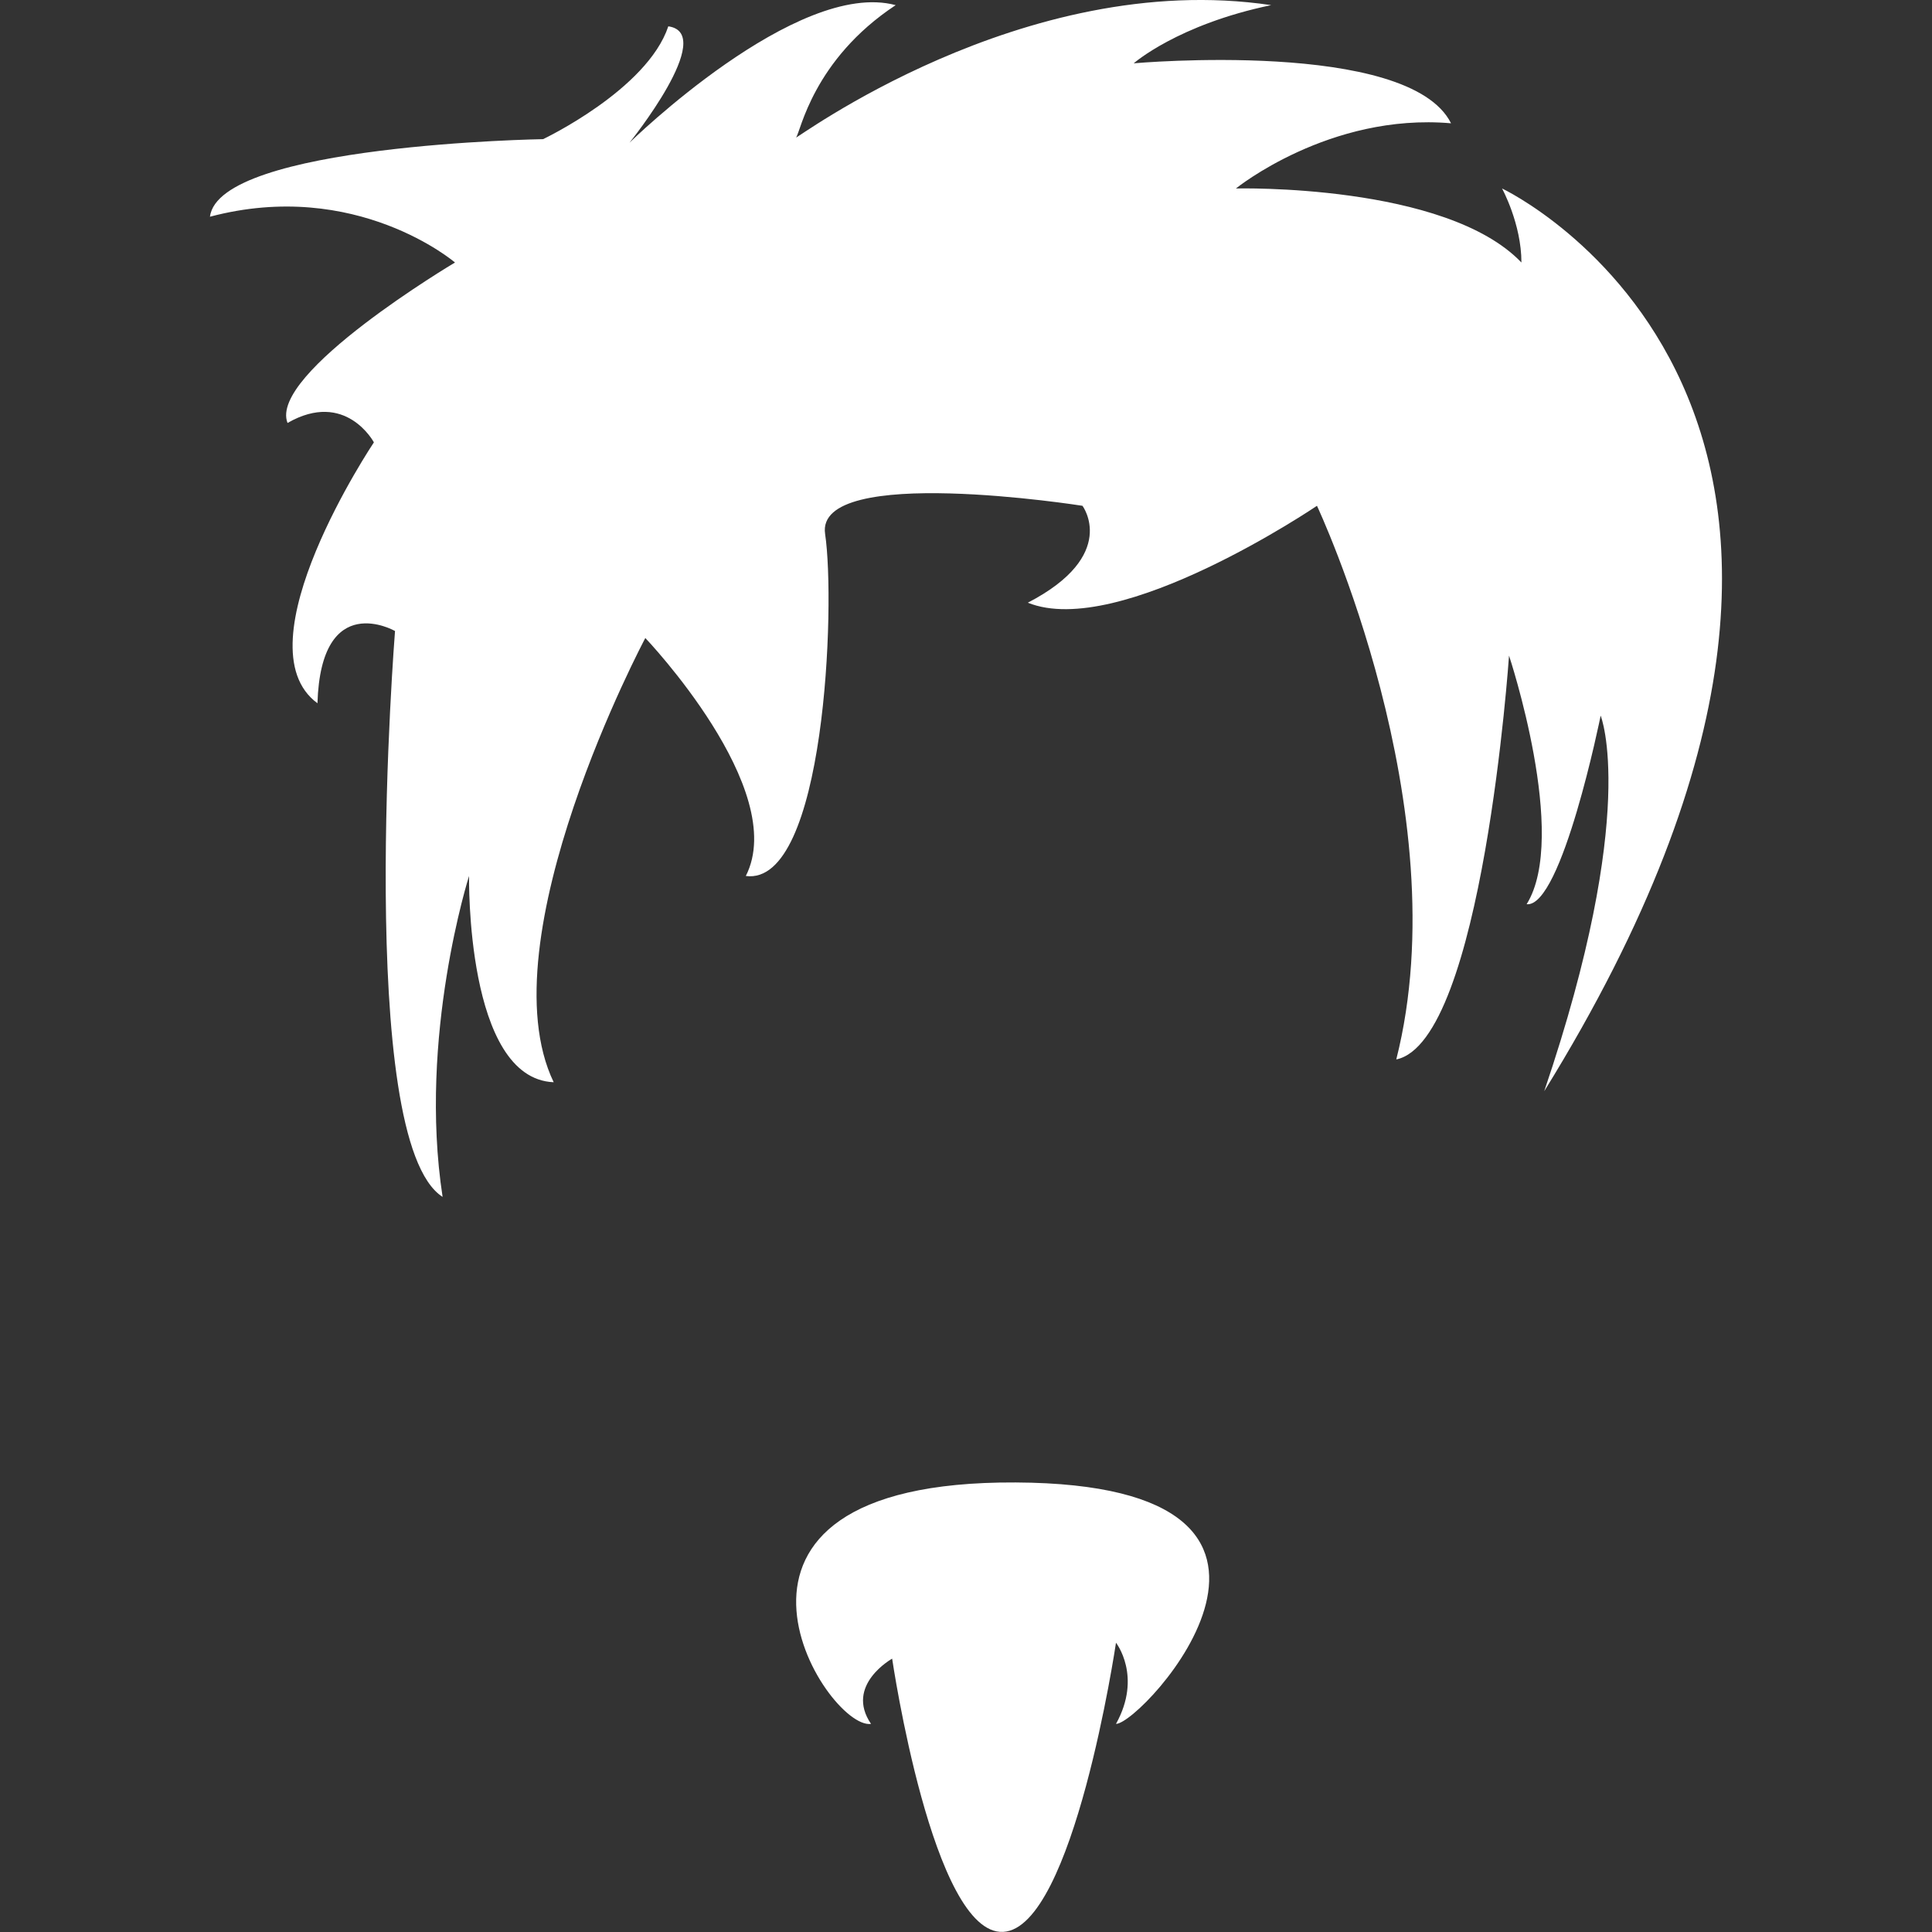 <?xml version="1.0"?>
<svg xmlns="http://www.w3.org/2000/svg" xmlns:xlink="http://www.w3.org/1999/xlink" version="1.1" id="Capa_1" x="0px" y="0px" width="512px" height="512px" viewBox="0 0 31.184 31.184" style="enable-background:new 0 0 31.184 31.184;" xml:space="preserve" class=""><rect x="0" y="0" width="31.184" height="31.184" fill="#333333" stroke="none"/><g><g>
	<g>
		<path d="M16.392,23.928c-5.605-0.028-3.06,4.002-2.333,3.897c-0.427-0.626,0.341-1.053,0.341-1.053s0.655,4.468,1.792,4.41    c1.138-0.059,1.821-4.667,1.821-4.667s0.427,0.541,0,1.31C18.44,27.825,21.996,23.956,16.392,23.928z" data-original="#000000" class="active-path" data-old_color="#000000" fill="#FFFFFF"/>
		<path d="M24.244,3.042c0,0,0.313,0.569,0.313,1.195c-1.224-1.28-4.608-1.195-4.608-1.195s1.508-1.223,3.472-1.052    c-0.683-1.366-5.122-0.968-5.122-0.968s0.711-0.626,2.219-0.939c-4.012-0.597-7.739,2.22-7.668,2.135    c0.071-0.086,0.27-1.252,1.607-2.135c-1.593-0.427-4.296,2.22-4.296,2.22s1.423-1.765,0.626-1.878    c-0.342,1.024-2.021,1.821-2.021,1.821S3.532,2.331,3.389,3.498C5.75,2.872,7.344,4.237,7.344,4.237S4.328,6.03,4.641,6.827    C5.58,6.287,6.035,7.14,6.035,7.14s-2.191,3.272-0.911,4.211c0.057-1.849,1.252-1.166,1.252-1.166s-0.655,8.224,0.768,9.134    c-0.398-2.59,0.427-5.18,0.427-5.18s-0.057,3.271,1.366,3.329c-1.11-2.305,1.479-7.17,1.479-7.17s2.333,2.447,1.622,3.841    c1.28,0.171,1.451-4.381,1.28-5.52c-0.171-1.139,4.154-0.455,4.154-0.455s0.597,0.797-0.882,1.564    c1.479,0.598,4.667-1.564,4.667-1.564s2.305,4.895,1.28,8.936c1.395-0.285,1.82-6.518,1.82-6.518s0.969,2.916,0.284,4.013    c0.569,0.057,1.195-3.044,1.195-3.044s0.625,1.536-0.911,6.062C31.757,6.57,24.244,3.042,24.244,3.042z" data-original="#000000" class="active-path" data-old_color="#000000" fill="#FFFFFF"/>
	</g>
</g></g> </svg>
